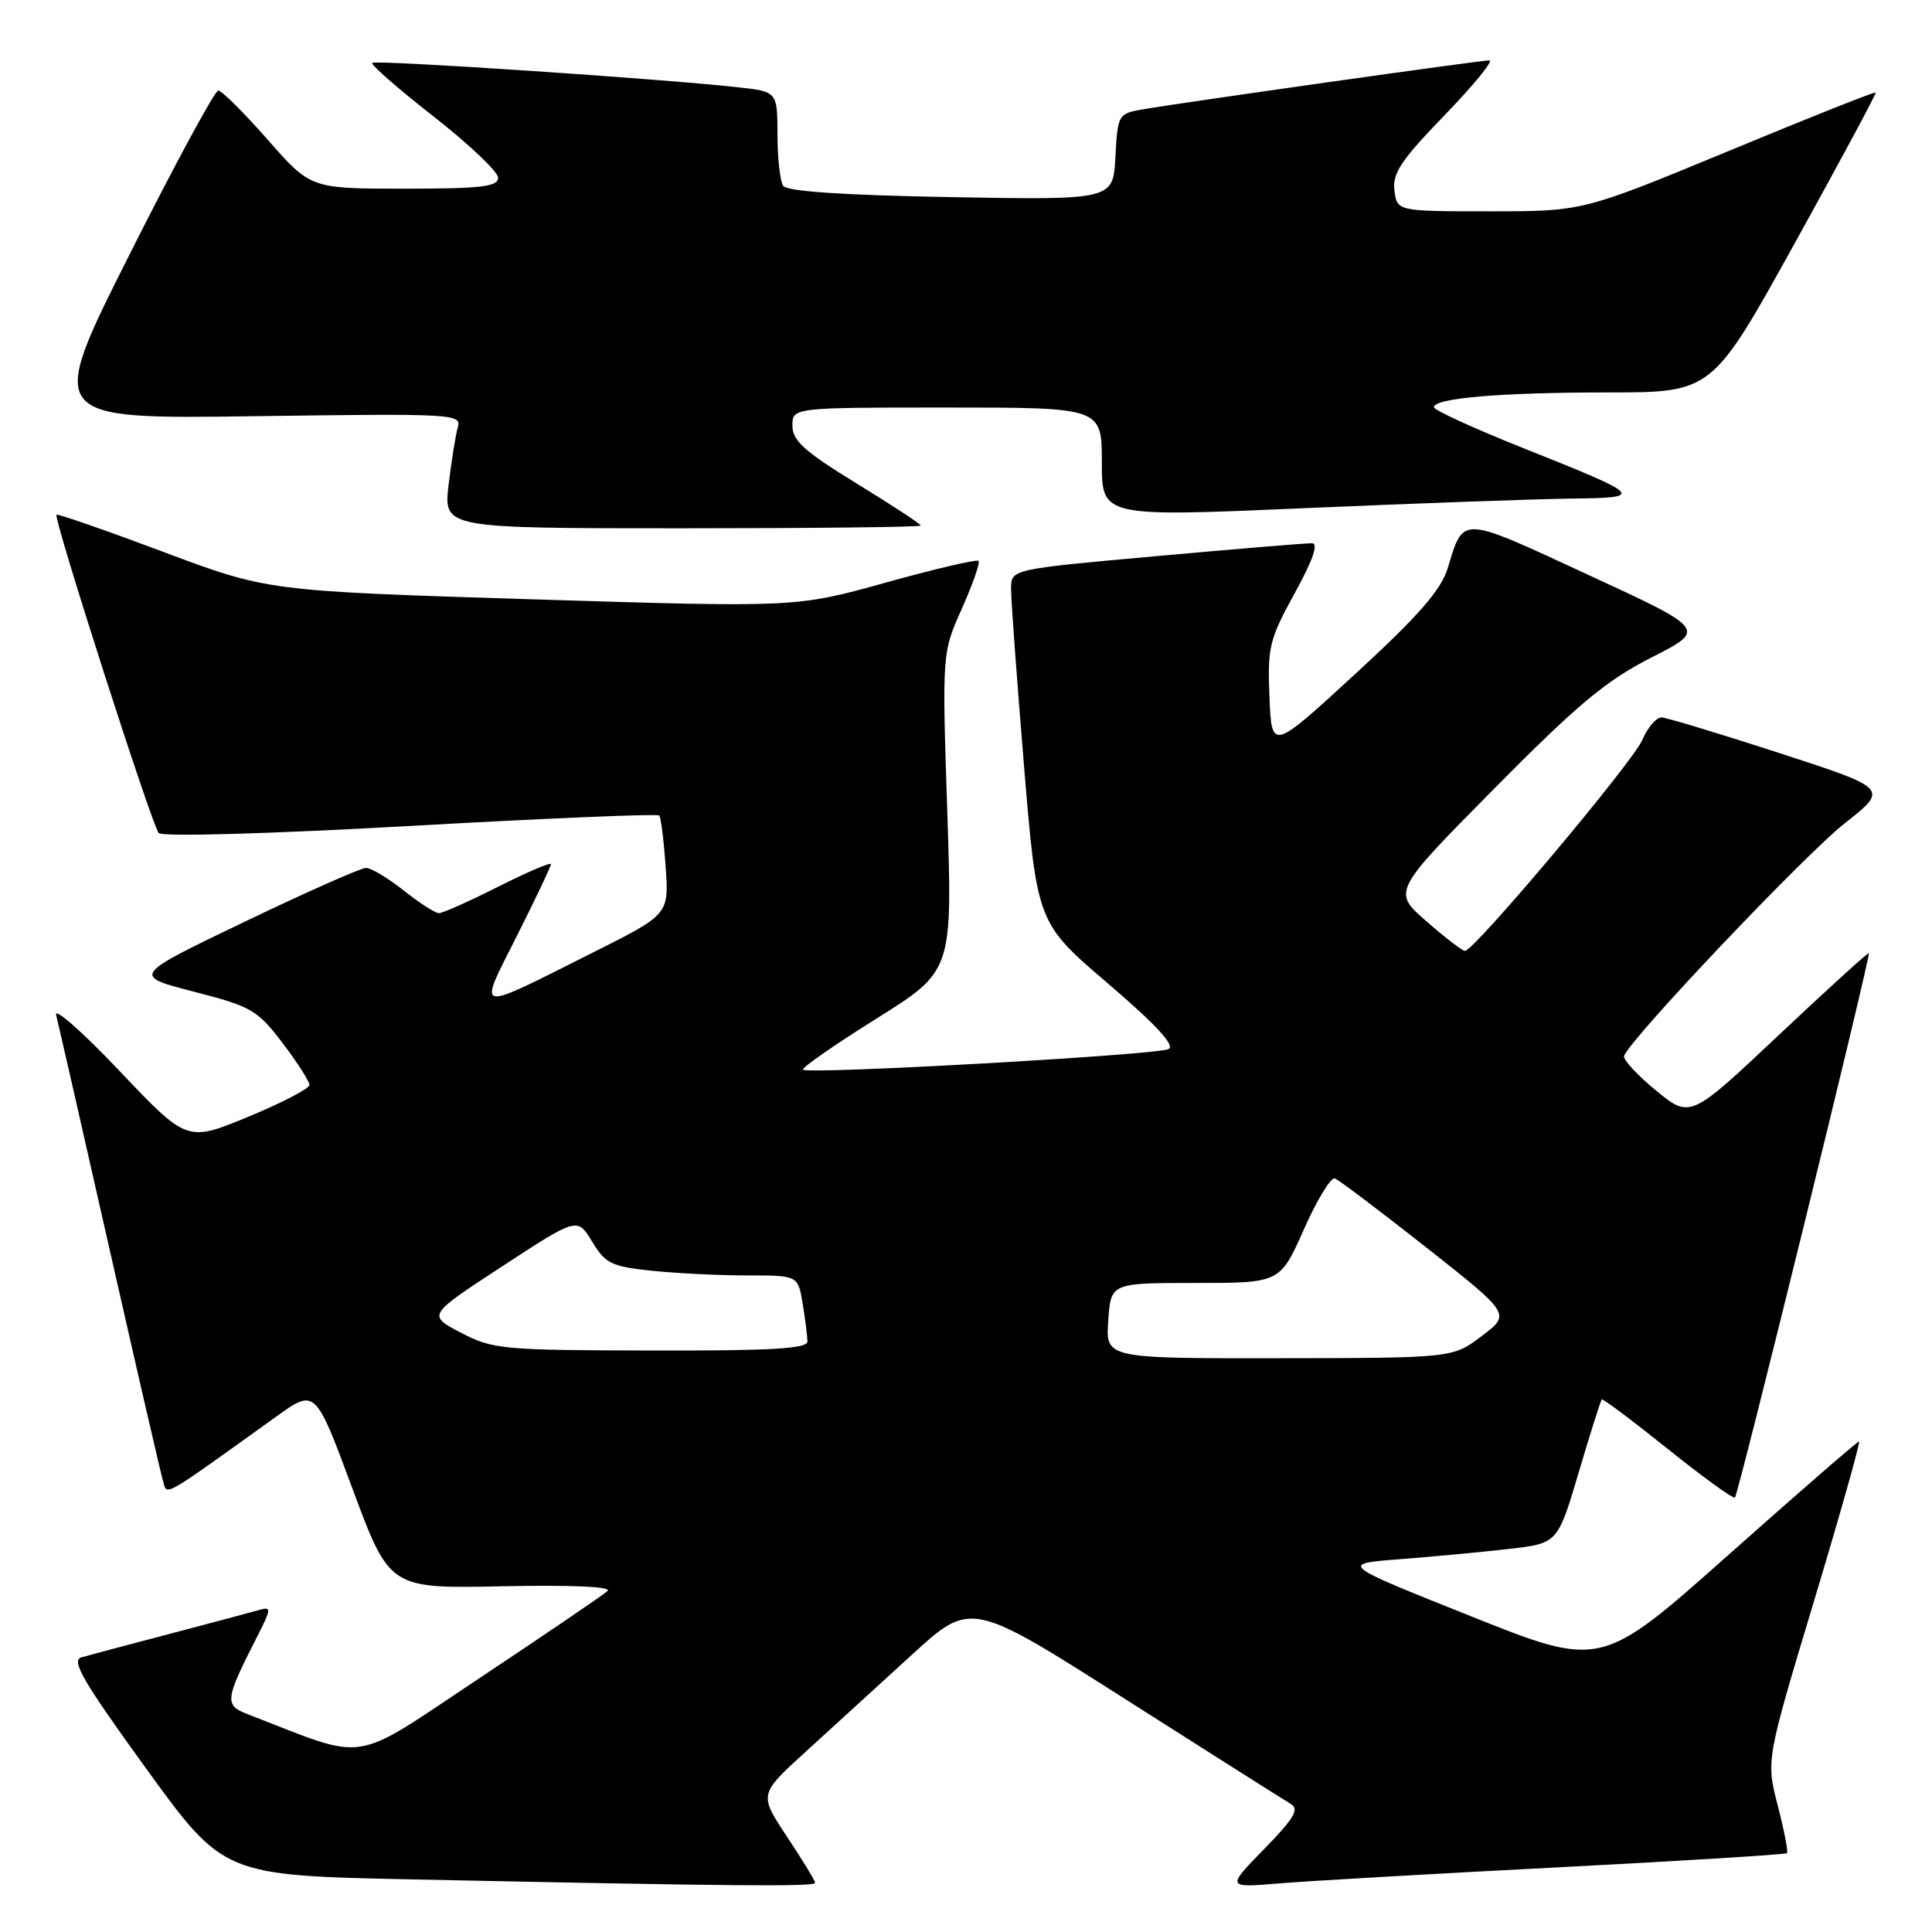 <?xml version="1.0" encoding="UTF-8" standalone="no"?>
<!DOCTYPE svg PUBLIC "-//W3C//DTD SVG 1.1//EN" "http://www.w3.org/Graphics/SVG/1.1/DTD/svg11.dtd" >
<svg xmlns="http://www.w3.org/2000/svg" xmlns:xlink="http://www.w3.org/1999/xlink" version="1.1" viewBox="0 0 256 256">
 <g >
 <path fill="currentColor"
d=" M 108.00 249.48 C 108.00 249.20 106.33 246.45 104.28 243.37 C 100.56 237.76 100.56 237.76 106.74 232.13 C 110.13 229.03 116.45 223.26 120.78 219.31 C 128.64 212.11 128.64 212.11 149.07 225.12 C 160.31 232.28 170.18 238.52 171.00 239.01 C 172.21 239.72 171.54 240.87 167.50 245.01 C 162.50 250.14 162.50 250.14 169.50 249.56 C 173.35 249.24 189.99 248.28 206.48 247.43 C 222.96 246.58 236.60 245.73 236.78 245.55 C 236.96 245.37 236.41 242.53 235.56 239.24 C 234.01 233.25 234.01 233.25 240.37 212.13 C 243.87 200.51 246.55 191.00 246.33 191.00 C 246.11 191.00 238.33 197.76 229.04 206.02 C 212.14 221.05 212.14 221.05 194.83 214.13 C 177.52 207.22 177.52 207.22 185.51 206.60 C 189.90 206.26 196.40 205.65 199.95 205.24 C 206.40 204.50 206.40 204.50 209.19 195.09 C 210.72 189.92 212.10 185.57 212.24 185.43 C 212.38 185.29 216.32 188.25 221.00 192.00 C 225.68 195.75 229.68 198.65 229.89 198.43 C 230.36 197.97 247.92 126.59 247.63 126.30 C 247.52 126.19 242.15 131.07 235.70 137.15 C 223.96 148.21 223.96 148.21 219.43 144.50 C 216.94 142.46 215.04 140.39 215.20 139.91 C 215.95 137.71 239.12 113.28 244.39 109.13 C 250.27 104.50 250.27 104.50 235.89 99.82 C 227.97 97.25 220.92 95.11 220.20 95.07 C 219.49 95.03 218.33 96.36 217.63 98.02 C 216.40 100.95 195.34 126.00 194.11 126.00 C 193.77 126.00 191.47 124.23 189.00 122.07 C 184.50 118.14 184.50 118.14 198.00 104.49 C 209.07 93.30 212.82 90.18 218.81 87.13 C 226.13 83.41 226.13 83.41 210.41 76.15 C 193.33 68.25 193.98 68.28 191.82 75.32 C 190.93 78.20 187.94 81.62 179.57 89.31 C 168.50 99.49 168.50 99.49 168.21 92.35 C 167.94 85.76 168.19 84.72 171.55 78.61 C 173.98 74.19 174.74 71.99 173.84 71.98 C 173.10 71.97 163.84 72.73 153.25 73.69 C 134.00 75.42 134.00 75.42 133.97 77.96 C 133.96 79.36 134.73 89.90 135.68 101.39 C 137.41 122.28 137.41 122.28 146.79 130.30 C 153.19 135.78 155.75 138.54 154.84 139.01 C 153.33 139.79 107.06 142.39 106.41 141.74 C 106.17 141.51 110.54 138.47 116.10 134.99 C 126.21 128.66 126.21 128.66 125.52 107.58 C 124.83 86.50 124.83 86.50 127.46 80.63 C 128.90 77.39 129.89 74.56 129.66 74.32 C 129.42 74.09 123.89 75.38 117.36 77.20 C 105.50 80.50 105.50 80.50 70.50 79.41 C 35.50 78.32 35.50 78.32 21.62 73.12 C 13.99 70.26 7.63 68.05 7.49 68.21 C 7.06 68.70 20.15 109.44 21.03 110.38 C 21.51 110.89 35.70 110.49 54.40 109.44 C 72.30 108.43 87.13 107.81 87.35 108.06 C 87.58 108.30 87.96 111.35 88.20 114.83 C 88.64 121.16 88.64 121.16 78.69 126.15 C 62.57 134.24 63.28 134.39 68.50 123.99 C 70.98 119.07 73.00 114.80 73.00 114.51 C 73.00 114.21 69.86 115.56 66.02 117.49 C 62.19 119.42 58.65 121.00 58.16 121.00 C 57.67 121.00 55.58 119.65 53.50 118.00 C 51.42 116.35 49.17 115.00 48.50 115.00 C 47.83 115.00 40.58 118.22 32.39 122.15 C 17.50 129.29 17.50 129.29 25.68 131.40 C 33.31 133.36 34.10 133.82 37.43 138.19 C 39.39 140.77 41.00 143.28 41.00 143.76 C 41.00 144.24 37.35 146.14 32.89 147.98 C 24.78 151.33 24.78 151.33 15.85 141.92 C 10.94 136.74 7.15 133.40 7.44 134.50 C 7.72 135.60 10.90 149.55 14.51 165.50 C 18.12 181.45 21.32 195.30 21.61 196.28 C 22.19 198.19 21.16 198.79 36.64 187.68 C 41.78 183.99 41.78 183.99 46.70 197.24 C 51.62 210.50 51.62 210.50 66.56 210.19 C 75.84 210.00 81.12 210.24 80.50 210.82 C 79.95 211.33 72.36 216.49 63.64 222.29 C 46.16 233.90 49.13 233.43 32.76 227.12 C 29.72 225.94 29.81 225.21 34.03 216.95 C 35.98 213.12 36.00 212.86 34.32 213.34 C 33.32 213.63 28.00 215.04 22.50 216.49 C 17.00 217.93 11.73 219.34 10.78 219.61 C 9.39 220.02 11.02 222.82 19.34 234.31 C 29.63 248.50 29.63 248.50 54.56 249.03 C 97.13 249.92 108.00 250.02 108.00 249.48 Z  M 122.00 69.64 C 122.00 69.43 118.17 66.92 113.50 64.06 C 106.61 59.83 105.00 58.39 105.00 56.42 C 105.00 54.00 105.00 54.00 125.50 54.00 C 146.00 54.00 146.00 54.00 146.00 61.25 C 146.00 68.50 146.00 68.50 172.75 67.34 C 187.46 66.70 203.32 66.13 208.00 66.07 C 218.05 65.95 217.90 65.78 201.75 59.34 C 195.29 56.76 190.00 54.34 190.00 53.96 C 190.00 52.75 198.86 52.00 213.07 52.00 C 226.86 52.00 226.86 52.00 237.80 32.25 C 243.81 21.39 248.65 12.39 248.54 12.26 C 248.43 12.12 239.66 15.61 229.05 20.01 C 209.74 28.00 209.74 28.00 197.44 28.00 C 185.13 28.00 185.13 28.00 184.77 25.25 C 184.48 22.98 185.63 21.24 191.43 15.25 C 195.29 11.26 197.95 8.00 197.34 8.00 C 196.13 8.00 156.48 13.61 151.30 14.51 C 148.18 15.06 148.09 15.22 147.80 20.79 C 147.50 26.50 147.50 26.50 126.00 26.12 C 111.66 25.86 104.26 25.36 103.77 24.62 C 103.36 24.00 103.02 20.94 103.02 17.82 C 103.00 12.14 103.00 12.14 97.75 11.56 C 87.73 10.44 49.76 7.91 49.33 8.33 C 49.10 8.57 52.75 11.76 57.45 15.43 C 62.15 19.11 66.00 22.76 66.00 23.55 C 66.00 24.74 63.75 25.00 53.58 25.00 C 41.17 25.00 41.17 25.00 35.46 18.50 C 32.32 14.92 29.38 12.00 28.92 12.00 C 28.47 12.00 23.16 21.79 17.14 33.77 C 6.19 55.53 6.19 55.53 33.70 55.15 C 60.17 54.78 61.19 54.84 60.66 56.63 C 60.36 57.66 59.82 61.09 59.44 64.25 C 58.77 70.00 58.77 70.00 90.38 70.00 C 107.77 70.00 122.00 69.84 122.00 69.64 Z  M 146.85 175.00 C 147.19 170.00 147.19 170.00 158.40 170.00 C 169.61 170.00 169.61 170.00 172.77 162.90 C 174.50 159.00 176.35 155.96 176.88 156.15 C 177.40 156.34 182.86 160.47 189.01 165.31 C 200.19 174.13 200.19 174.13 196.34 177.03 C 192.50 179.94 192.50 179.94 169.50 179.97 C 146.50 180.00 146.50 180.00 146.85 175.00 Z  M 61.07 176.59 C 56.63 174.27 56.63 174.27 66.57 167.78 C 76.50 161.29 76.50 161.29 78.46 164.52 C 80.22 167.43 81.02 167.82 86.35 168.38 C 89.62 168.72 95.32 169.00 99.02 169.00 C 105.74 169.00 105.74 169.00 106.36 172.75 C 106.70 174.81 106.98 177.06 106.99 177.75 C 107.00 178.71 102.21 178.99 86.25 178.95 C 66.54 178.91 65.28 178.79 61.07 176.59 Z "/>
</g>
</svg>